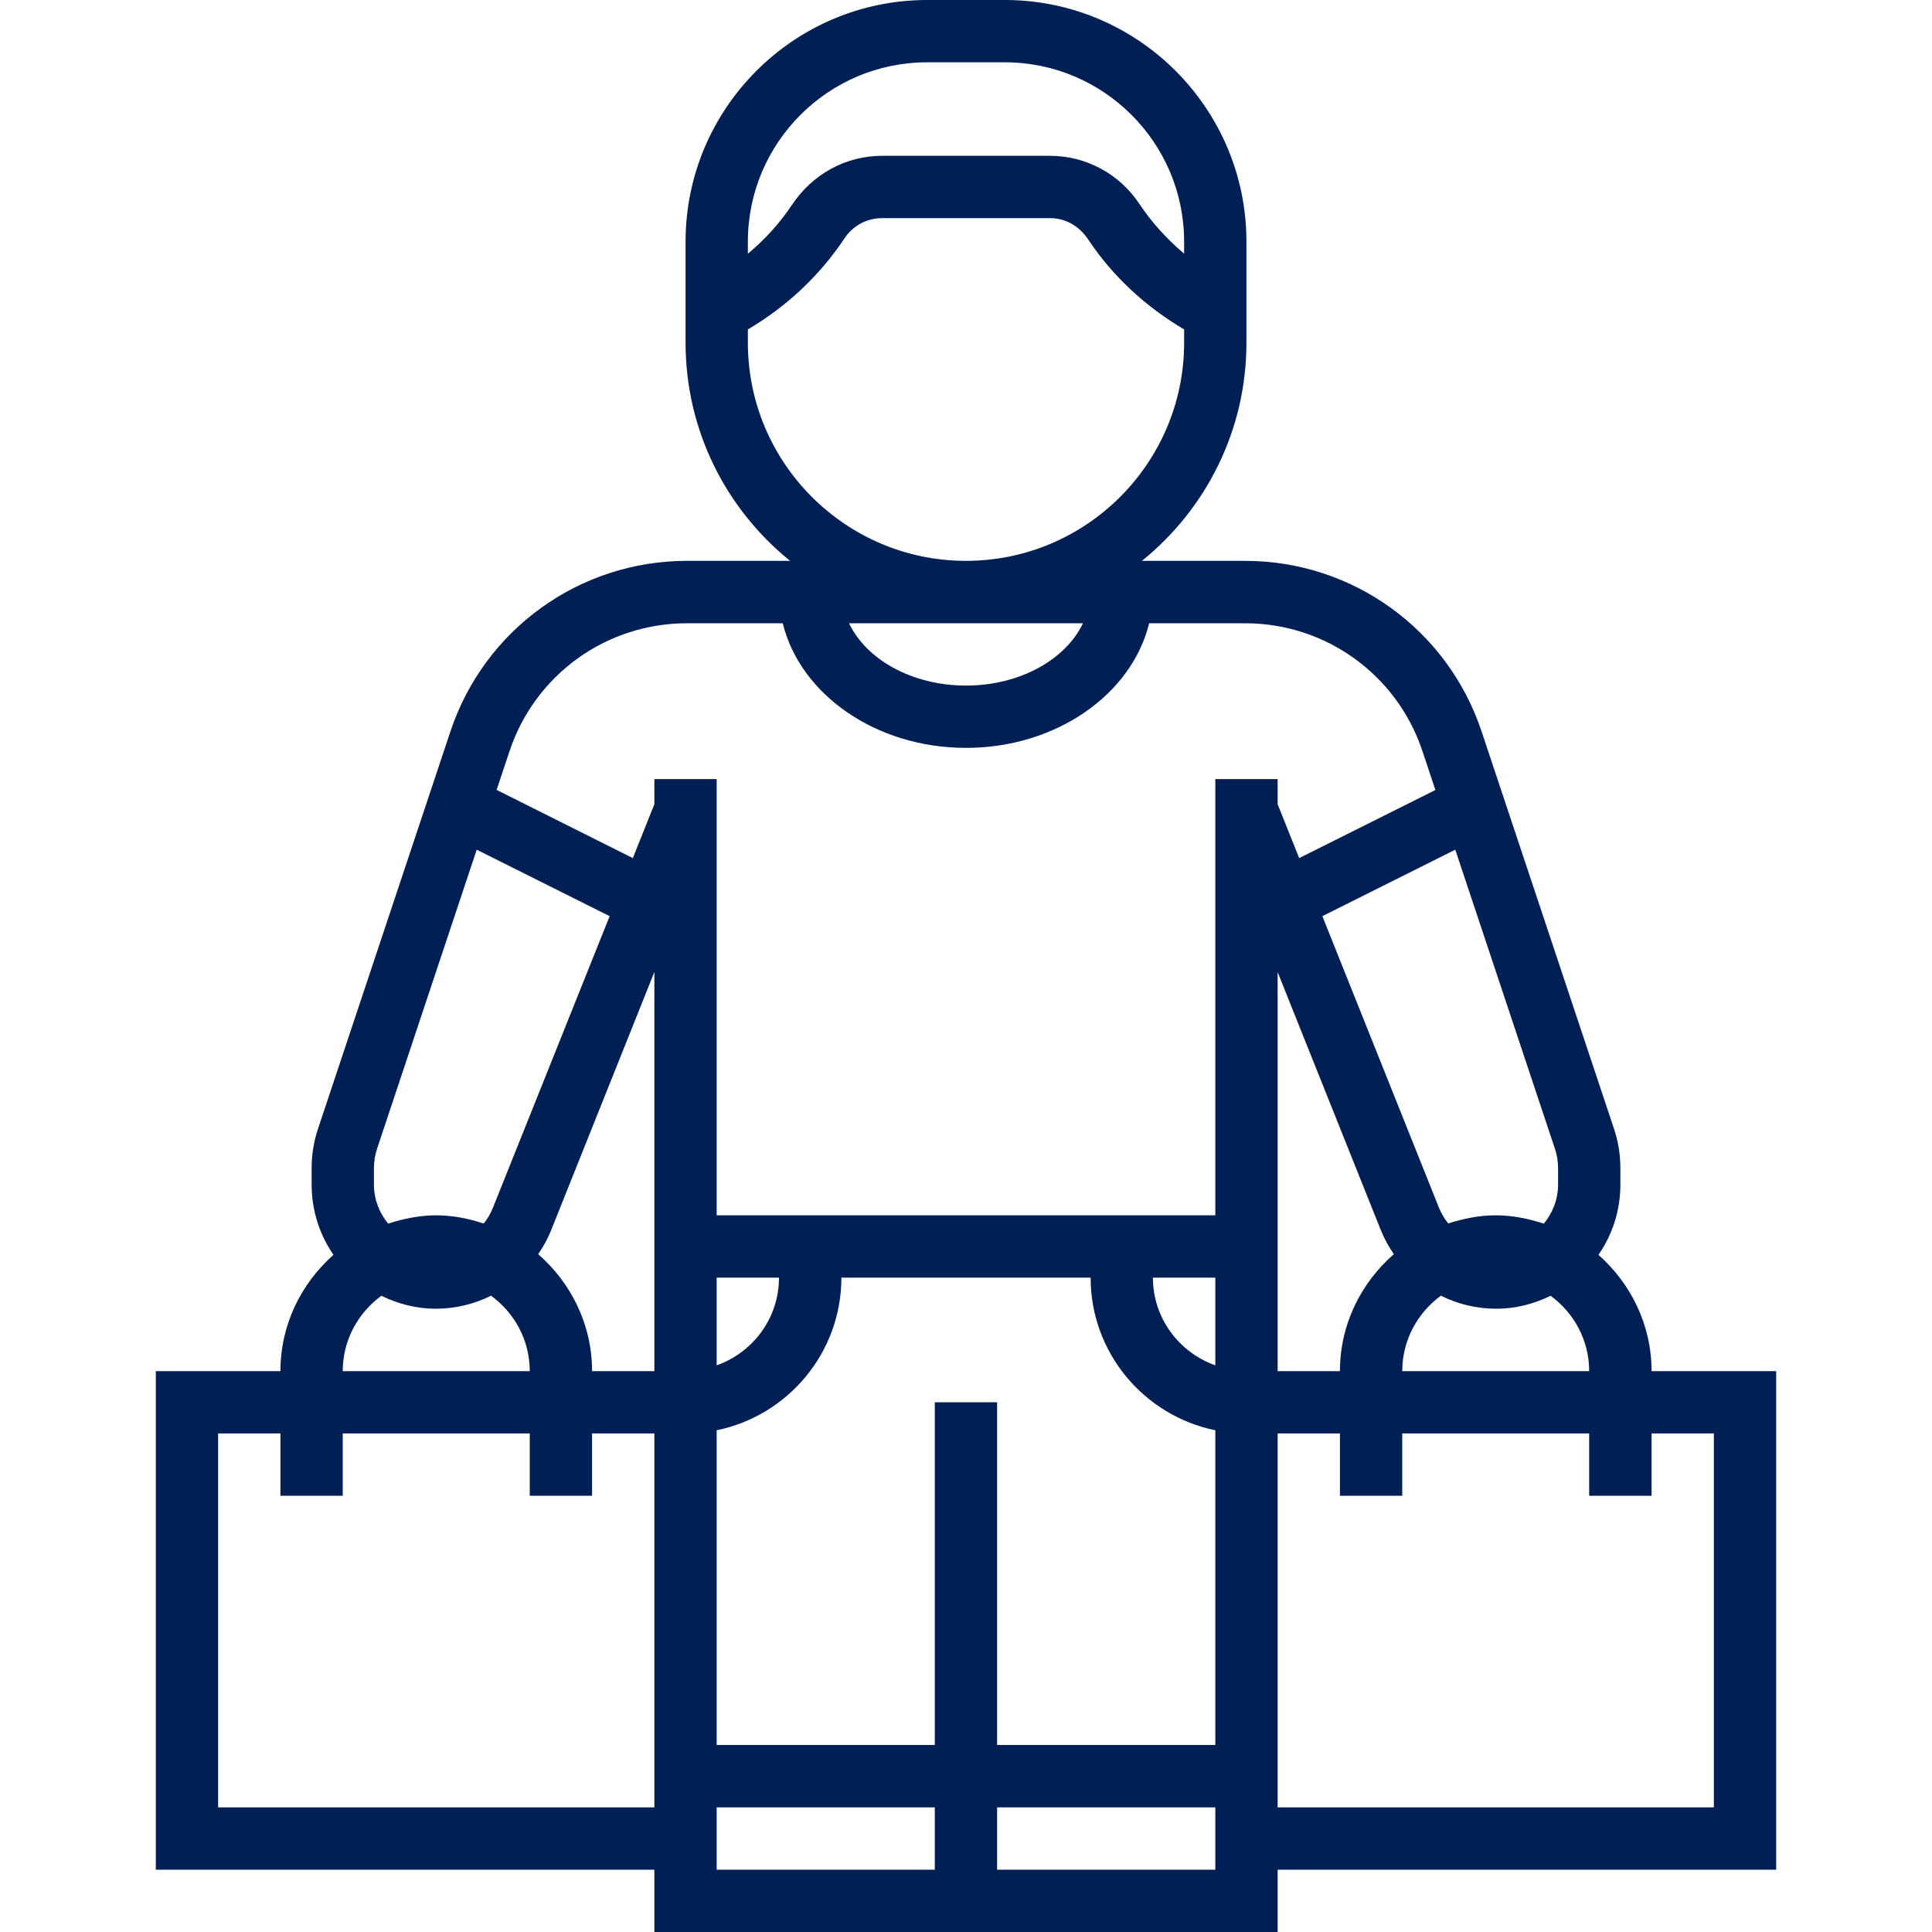 <svg width="20" height="20" viewBox="0 0 20 20" fill="none" xmlns="http://www.w3.org/2000/svg">
<path d="M17.097 14.194C17.097 13.713 16.881 13.286 16.547 12.99C16.69 12.784 16.774 12.534 16.774 12.264V12.092C16.774 11.953 16.752 11.817 16.708 11.685L15.337 7.571C14.985 6.515 14.001 5.806 12.889 5.806H11.821C12.48 5.274 12.903 4.46 12.903 3.548V2.501C12.903 1.122 11.781 0 10.402 0H9.598C8.219 0 7.097 1.122 7.097 2.501V3.548C7.097 4.46 7.52 5.274 8.179 5.806H7.111C5.999 5.806 5.015 6.515 4.663 7.571L3.292 11.685C3.248 11.816 3.226 11.953 3.226 12.091V12.264C3.226 12.534 3.31 12.784 3.452 12.99C3.118 13.286 2.903 13.713 2.903 14.194H1.613V19.355H6.774V20H9.677H10H13.226V19.355H18.387V14.194H17.097ZM16.451 14.194H14.516C14.516 13.873 14.675 13.589 14.916 13.413C15.091 13.5 15.285 13.548 15.49 13.548C15.692 13.548 15.881 13.497 16.052 13.414C16.293 13.59 16.451 13.873 16.451 14.194ZM16.096 11.89C16.118 11.955 16.129 12.023 16.129 12.091V12.264C16.129 12.417 16.072 12.557 15.982 12.667C15.824 12.616 15.659 12.581 15.484 12.581C15.311 12.581 15.148 12.615 14.992 12.665C14.953 12.617 14.921 12.562 14.896 12.502L13.689 9.484L15.065 8.796L16.096 11.89ZM14.429 12.983C14.09 13.279 13.871 13.709 13.871 14.194H13.226V10.063L14.297 12.741C14.332 12.828 14.378 12.908 14.429 12.983ZM7.742 2.501C7.742 1.478 8.574 0.645 9.598 0.645H10.402C11.425 0.645 12.258 1.478 12.258 2.501V2.626C12.083 2.478 11.925 2.307 11.793 2.108C11.586 1.798 11.241 1.613 10.869 1.613H9.131C8.759 1.613 8.413 1.798 8.196 2.124C8.07 2.314 7.915 2.481 7.742 2.627V2.501ZM7.742 3.548V3.41C8.136 3.177 8.48 2.862 8.744 2.465C8.831 2.335 8.975 2.258 9.131 2.258H10.869C11.025 2.258 11.17 2.335 11.267 2.482C11.521 2.864 11.864 3.178 12.258 3.41V3.548C12.258 4.793 11.245 5.806 10 5.806C8.755 5.806 7.742 4.793 7.742 3.548ZM11.211 6.452C11.033 6.826 10.56 7.097 10 7.097C9.44 7.097 8.967 6.826 8.789 6.452H10H11.211ZM3.871 12.092C3.871 12.023 3.882 11.955 3.904 11.89L4.935 8.796L6.311 9.484L5.103 12.502C5.079 12.562 5.047 12.617 5.007 12.666C4.851 12.615 4.689 12.581 4.516 12.581C4.341 12.581 4.176 12.616 4.018 12.667C3.928 12.557 3.871 12.418 3.871 12.264V12.092ZM3.948 13.414C4.119 13.497 4.308 13.548 4.51 13.548C4.714 13.548 4.909 13.5 5.083 13.413C5.325 13.589 5.484 13.873 5.484 14.194H3.548C3.548 13.873 3.707 13.59 3.948 13.414ZM6.774 18.71H2.258V14.839H2.903V15.484H3.548V14.839H5.484V15.484H6.129V14.839H6.774V18.71ZM6.774 14.194H6.129C6.129 13.709 5.91 13.279 5.571 12.983C5.622 12.908 5.668 12.828 5.703 12.741L6.774 10.062V14.194ZM9.677 19.355H7.419V18.71H9.677V19.355ZM12.581 19.355H10.322V18.71H12.581V19.355ZM12.581 18.064H10.322V14.516H9.677V18.064H7.419V14.806C8.154 14.656 8.71 14.005 8.71 13.226H11.29C11.29 14.005 11.845 14.656 12.581 14.806V18.064ZM7.419 14.134V13.226H8.064C8.064 13.646 7.794 14.001 7.419 14.134ZM12.581 14.134C12.206 14.001 11.935 13.646 11.935 13.226H12.581V14.134ZM12.581 8.065V12.581H7.419V8.065H6.774V8.325L6.551 8.883L5.141 8.177L5.275 7.775C5.539 6.983 6.277 6.452 7.111 6.452H8.103C8.283 7.187 9.065 7.742 10 7.742C10.935 7.742 11.716 7.187 11.896 6.452H12.889C13.723 6.452 14.461 6.983 14.725 7.775L14.859 8.178L13.449 8.883L13.226 8.325V8.065H12.581ZM17.742 18.71H13.226V14.839H13.871V15.484H14.516V14.839H16.451V15.484H17.097V14.839H17.742V18.71Z" fill="#002055"/>
</svg>
